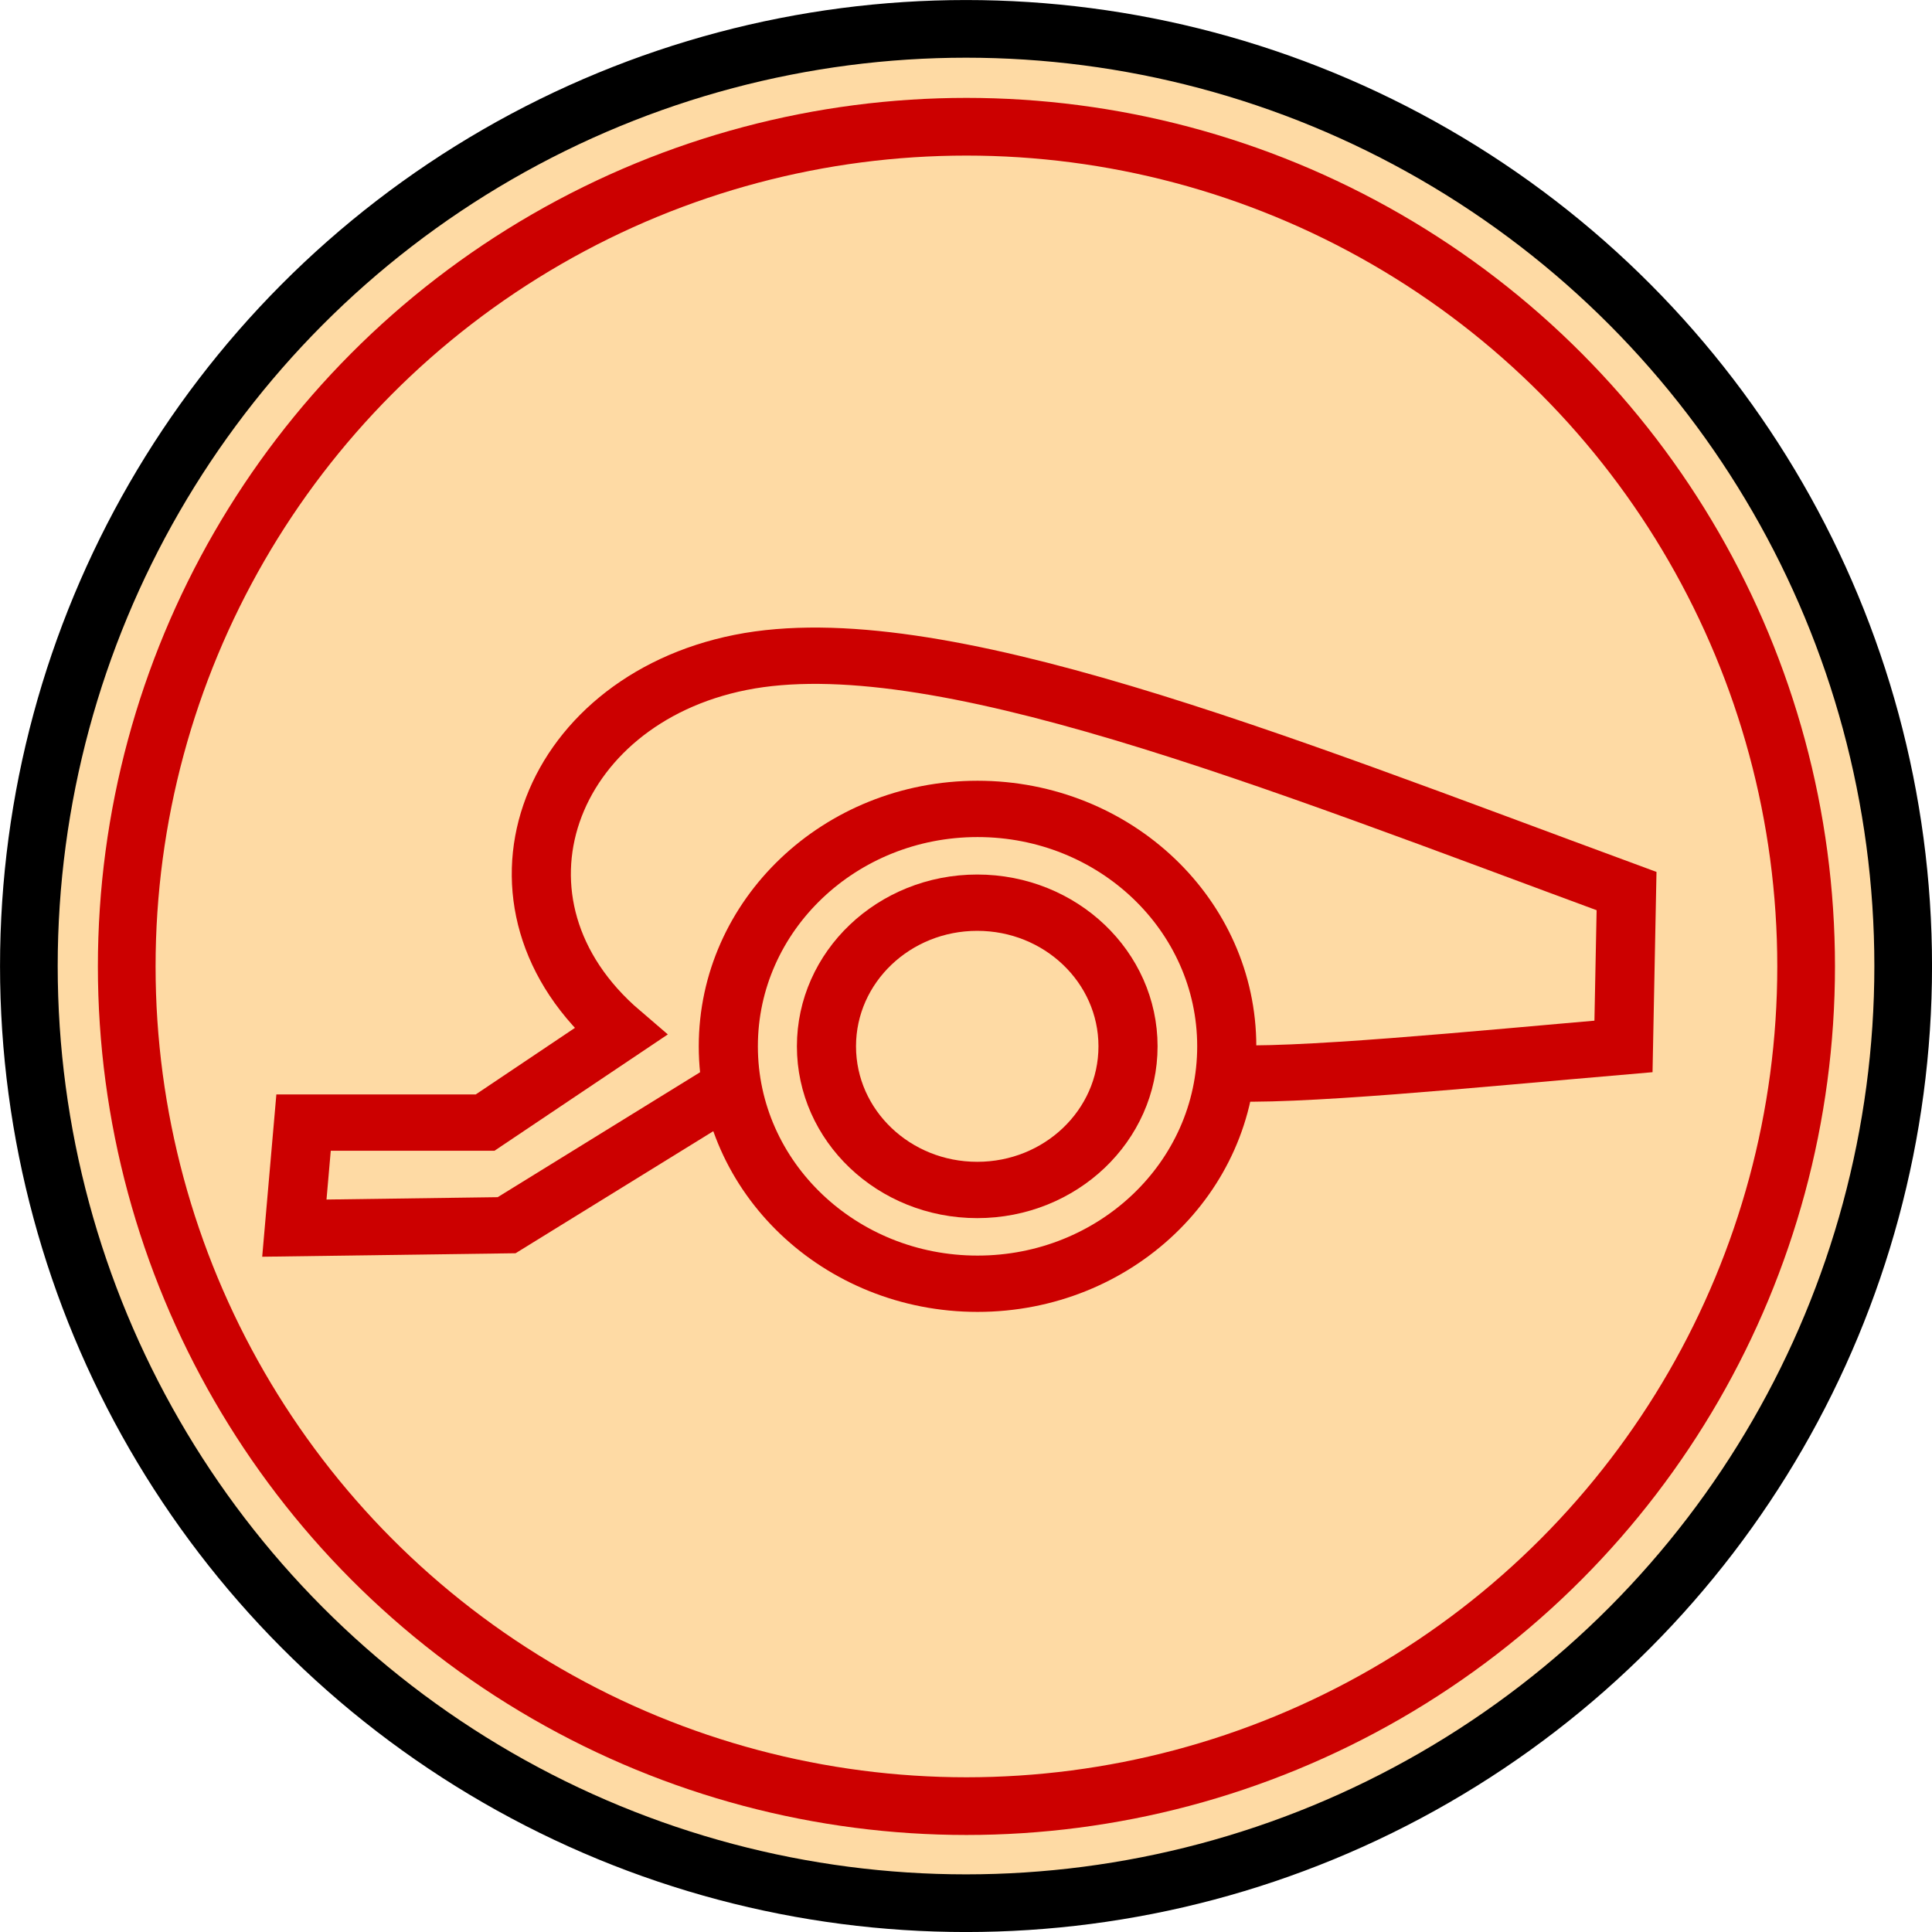 <svg xmlns="http://www.w3.org/2000/svg" viewBox="0 0 67 67"><g><g transform="translate(-100.46 -8.23) translate(9.254 -1.414)"><circle cx="42.5" cy="42.5" r="32.5" fill="#fedaa4" stroke="#000" stroke-linecap="round" stroke-linejoin="bevel" stroke-width="2" transform="translate(82.207 .645)"/><circle cx="42.5" cy="42.5" r="32.5" fill="none" stroke="#c00" stroke-linecap="round" stroke-linejoin="bevel" stroke-width="2.233" transform="matrix(.896 0 0 .896 86.641 5.079)"/><g fill="none" stroke="#c00" stroke-width="1.213" transform="matrix(0 1.61 -1.69 0 1021.1 -482.73)"><circle cx="328.36" cy="530.18" r="3.094" stroke-linecap="round" stroke-linejoin="round" color="#000"/><circle cx="328.36" cy="530.49" r="5.114" stroke-linecap="round" stroke-linejoin="round" color="#000" transform="translate(0 -.316)"/><path d="m328.93 525.19c.105-1.452-.295-5.24-.568-8.271l-3.346-.063c-2.828 7.309-5.76 14.201-4.925 18.183.835 3.982 5.193 5.538 7.955 2.462l1.957 2.778 3e-5 3.725 2.273.189-.063-4.356-2.904-4.482"/></g></g></g></svg>